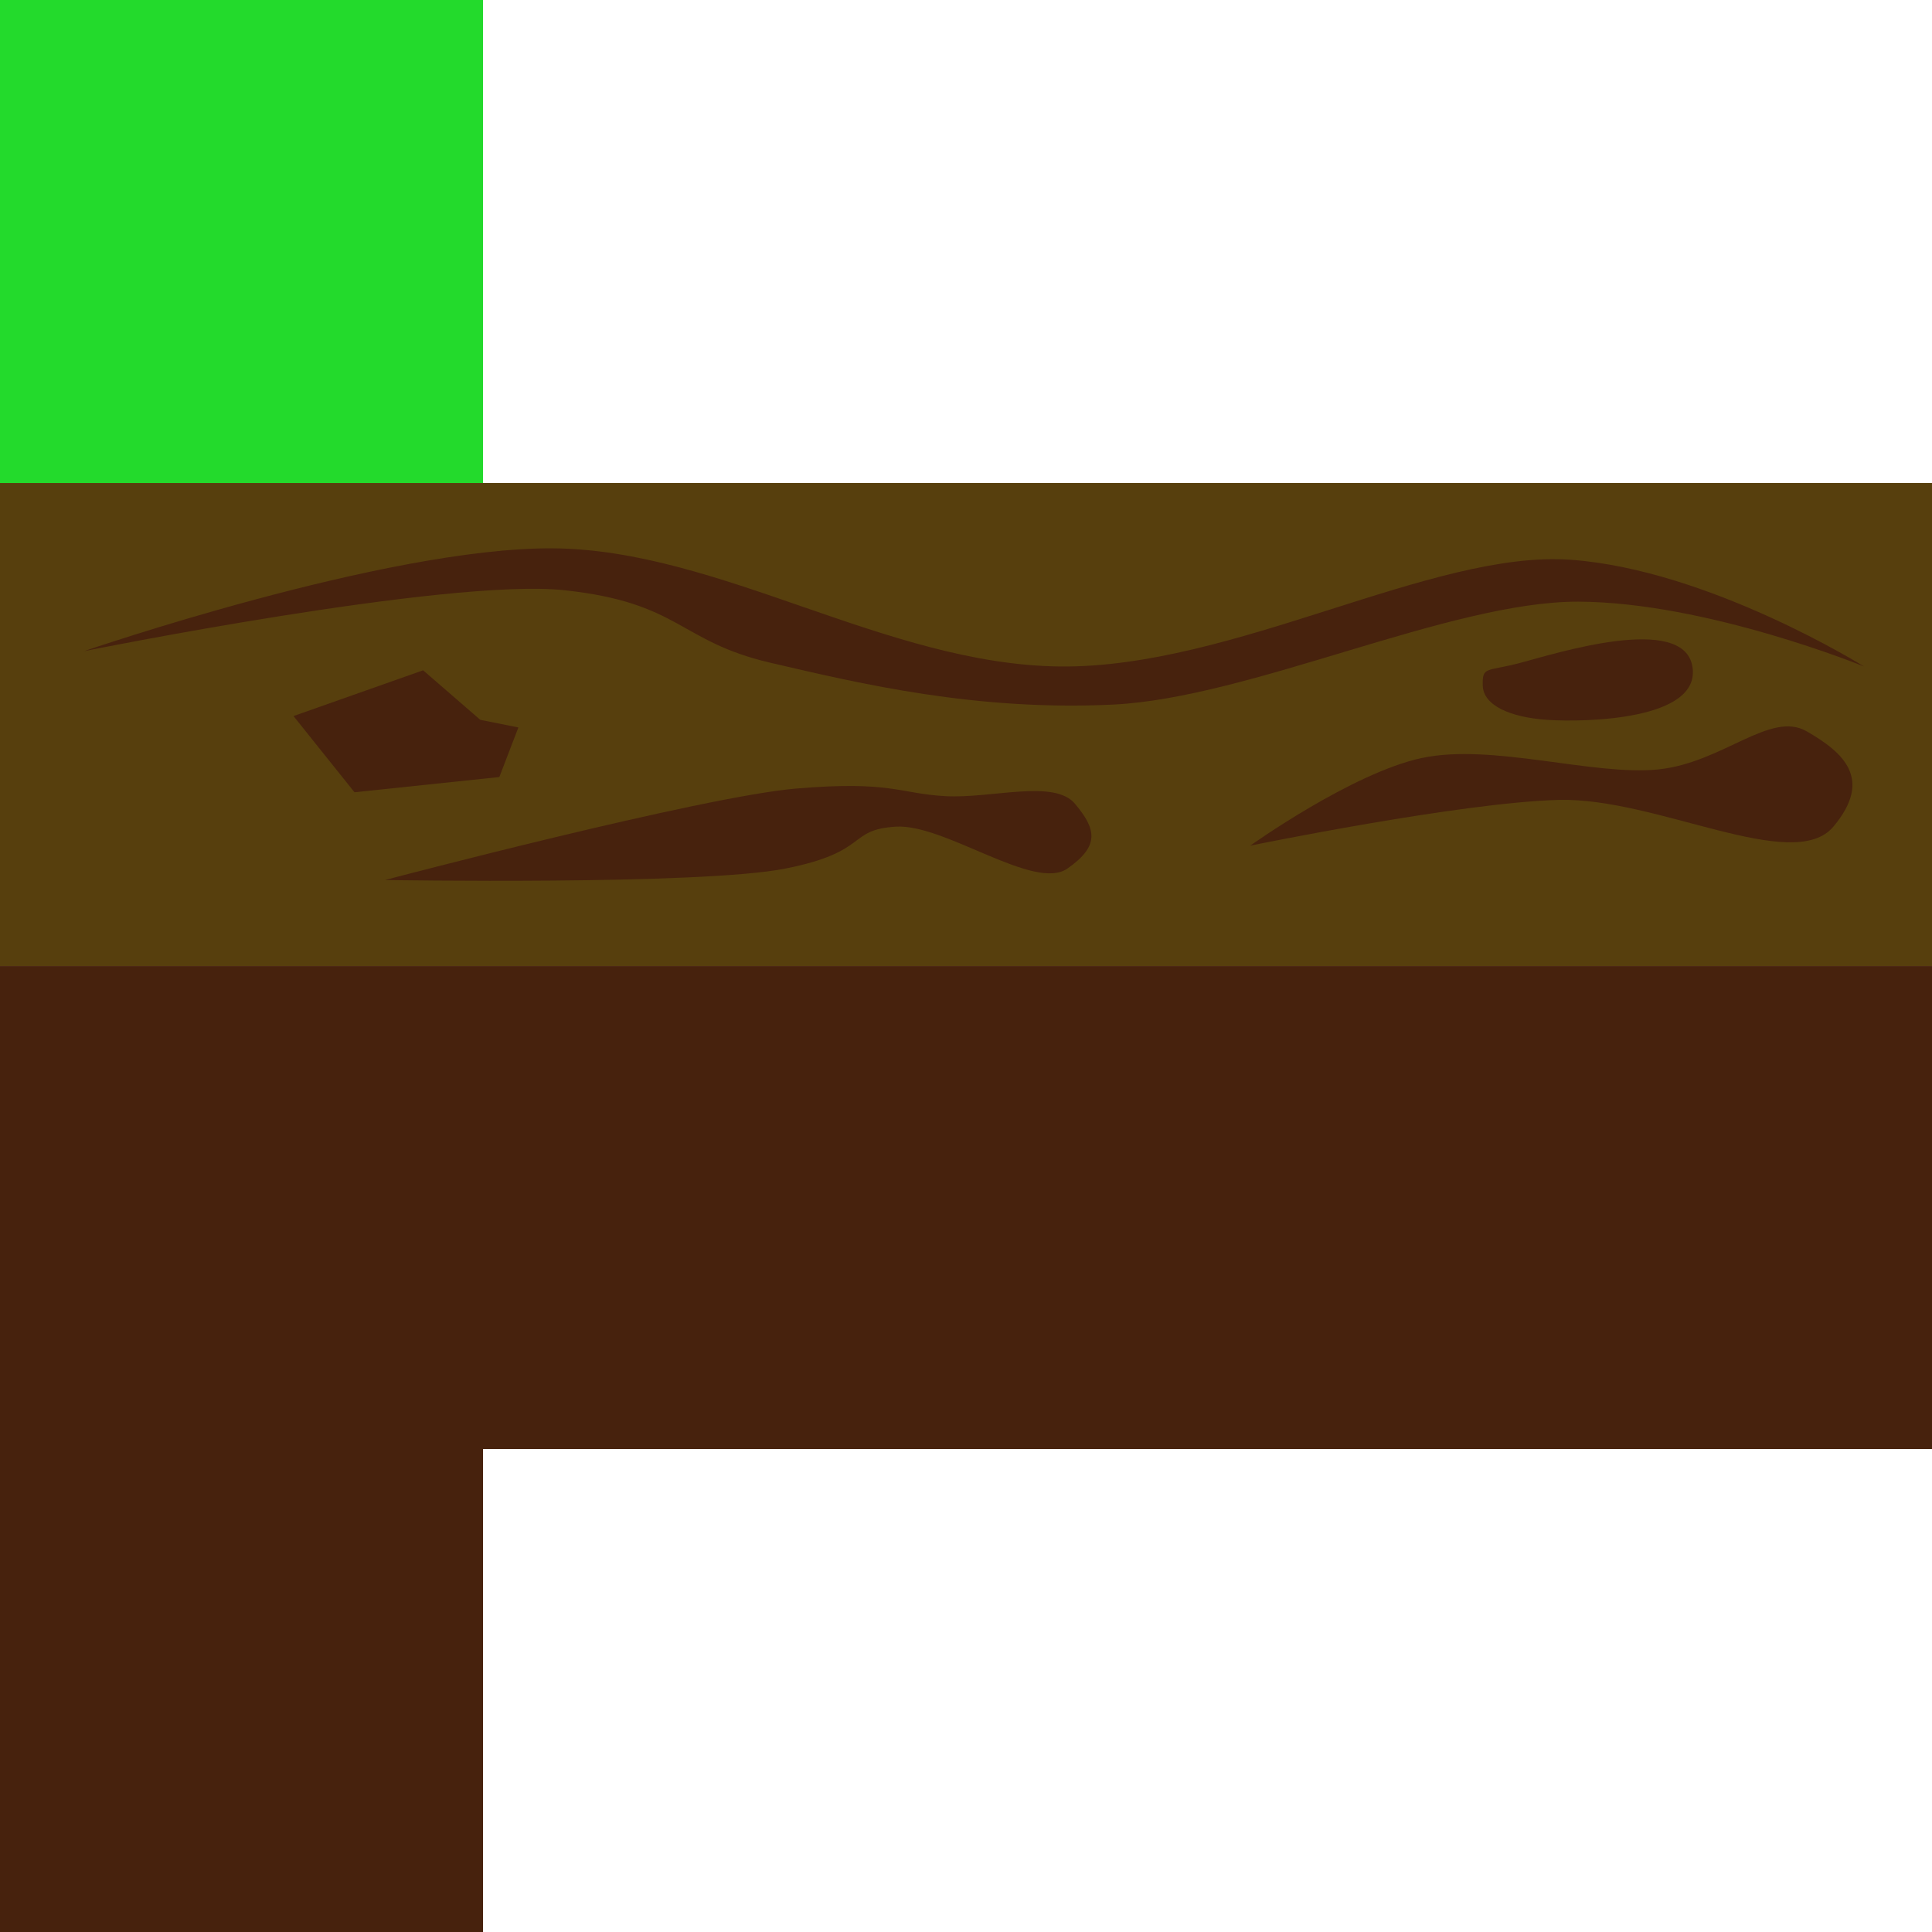 <?xml version="1.0" encoding="UTF-8" standalone="no"?>
<!-- Created with Inkscape (http://www.inkscape.org/) -->

<svg
   xmlns:dc="http://purl.org/dc/elements/1.1/"
   xmlns:cc="http://creativecommons.org/ns#"
   xmlns:rdf="http://www.w3.org/1999/02/22-rdf-syntax-ns#"
   xmlns:svg="http://www.w3.org/2000/svg"
   xmlns="http://www.w3.org/2000/svg"
   xmlns:sodipodi="http://sodipodi.sourceforge.net/DTD/sodipodi-0.dtd"
   xmlns:inkscape="http://www.inkscape.org/namespaces/inkscape"
   width="128"
   height="128"
   viewBox="0 0 33.867 33.867"
   version="1.1"
   id="svg8"
   sodipodi:docname="tile.svg"
   inkscape:export-filename="D:\Release\Unity\Tactics\Assets\Textures\tile.png"
   inkscape:export-xdpi="384.00006"
   inkscape:export-ydpi="384.00006"
   inkscape:version="0.92.1 r15371">
  <defs
     id="defs2" />
  <sodipodi:namedview
     id="base"
     pagecolor="#ffffff"
     bordercolor="#666666"
     borderopacity="1.0"
     inkscape:pageopacity="0.0"
     inkscape:pageshadow="2"
     inkscape:zoom="3.959798"
     inkscape:cx="46.417028"
     inkscape:cy="71.266093"
     inkscape:document-units="mm"
     inkscape:current-layer="layer1"
     showgrid="true"
     units="px"
     inkscape:window-width="1440"
     inkscape:window-height="837"
     inkscape:window-x="-8"
     inkscape:window-y="-8"
     inkscape:window-maximized="1"
     inkscape:snap-nodes="false">
    <inkscape:grid
       type="xygrid"
       id="grid4485" />
  </sodipodi:namedview>
  <g
     inkscape:label="Layer 1"
     inkscape:groupmode="layer"
     id="layer1"
     transform="translate(0,-263.133)">
    <rect
       style="fill:#23da2c;fill-opacity:1;stroke:none;stroke-width:0.265;stroke-linecap:butt;stroke-linejoin:round;stroke-miterlimit:4;stroke-dasharray:none;stroke-opacity:1"
       id="rect4487"
       width="8.467"
       height="8.467"
       x="4.4504802e-007"
       y="263.133" />
    <rect
       style="fill:#573f0d;fill-opacity:1;stroke:none;stroke-width:0.265;stroke-linecap:butt;stroke-linejoin:round;stroke-miterlimit:4;stroke-dasharray:none;stroke-opacity:1"
       id="rect4489"
       width="33.867"
       height="8.467"
       x="0"
       y="271.6" />
    <rect
       style="fill:#47220d;fill-opacity:1;stroke:none;stroke-width:0.265;stroke-linecap:butt;stroke-linejoin:round;stroke-miterlimit:4;stroke-dasharray:none;stroke-opacity:1"
       id="rect4489-2"
       width="33.867"
       height="8.467"
       x="0"
       y="280.067" />
    <rect
       style="fill:#47220d;fill-opacity:1;stroke:none;stroke-width:0.265;stroke-linecap:butt;stroke-linejoin:round;stroke-miterlimit:4;stroke-dasharray:none;stroke-opacity:1"
       id="rect4506"
       width="8.467"
       height="8.467"
       x="4.4504802e-007"
       y="288.533" />
    <path
       style="fill:#47220d;fill-opacity:1;fill-rule:evenodd;stroke:none;stroke-width:0.265px;stroke-linecap:butt;stroke-linejoin:miter;stroke-opacity:1"
       d="m 1.47,274.549 c 0,0 5.295,-1.823 8.219,-1.804 2.923,0.019 5.842,2.036 8.887,2.071 3.045,0.035 6.523,-2.045 8.954,-1.871 2.431,0.174 5.145,1.871 5.145,1.871 0,0 -2.763,-1.13 -5.011,-1.136 -2.248,-0.006 -5.753,1.689 -8.152,1.804 -2.398,0.115 -4.41,-0.36 -6.014,-0.735 -1.604,-0.375 -1.568,-1.052 -3.608,-1.27 -2.04,-0.217 -8.419,1.069 -8.419,1.069 z"
       id="path4516"
       inkscape:connector-curvature="0"
       sodipodi:nodetypes="czzzczzzzc" />
    <path
       style="fill:#47220d;fill-rule:evenodd;stroke:none;stroke-width:0.265px;stroke-linecap:butt;stroke-linejoin:miter;stroke-opacity:1;fill-opacity:1"
       d="m 7.417,274.883 -2.272,0.802 1.069,1.336 2.539,-0.267 0.334,-0.869 -0.668,-0.134 z"
       id="path4518"
       inkscape:connector-curvature="0" />
    <path
       style="fill:#47220d;fill-opacity:1;fill-rule:evenodd;stroke:none;stroke-width:0.265px;stroke-linecap:butt;stroke-linejoin:miter;stroke-opacity:1"
       d="m 13.965,276.955 c -1.661,0.139 -7.216,1.604 -7.216,1.604 0,0 5.53,0.094 7.016,-0.2 1.486,-0.294 1.078,-0.682 1.938,-0.735 0.86,-0.053 2.426,1.138 3.007,0.735 0.58,-0.403 0.5,-0.699 0.134,-1.136 -0.366,-0.437 -1.459,-0.089 -2.272,-0.134 -0.813,-0.045 -0.945,-0.273 -2.606,-0.134 z"
       id="path4520"
       inkscape:connector-curvature="0"
       sodipodi:nodetypes="zczzzzzz" />
    <path
       style="fill:#47220d;fill-opacity:1;fill-rule:evenodd;stroke:none;stroke-width:0.265px;stroke-linecap:butt;stroke-linejoin:miter;stroke-opacity:1"
       d="m 24.923,276.42 c -1.226,0.264 -3.007,1.537 -3.007,1.537 0,0 3.695,-0.759 5.412,-0.802 1.717,-0.043 4.108,1.307 4.811,0.468 0.703,-0.839 0.171,-1.302 -0.468,-1.67 -0.639,-0.369 -1.472,0.553 -2.606,0.668 -1.134,0.115 -2.917,-0.464 -4.143,-0.2 z"
       id="path4522"
       inkscape:connector-curvature="0"
       sodipodi:nodetypes="zczzzzz" />
    <path
       style="fill:#47220d;fill-opacity:1;fill-rule:evenodd;stroke:none;stroke-width:0.265px;stroke-linecap:butt;stroke-linejoin:miter;stroke-opacity:1"
       d="m 26.66,274.75 c -0.61,0.162 -0.677,0.057 -0.668,0.401 0.009,0.344 0.472,0.557 1.136,0.601 0.664,0.044 2.696,0.004 2.539,-0.935 -0.157,-0.939 -2.397,-0.229 -3.007,-0.067 z"
       id="path4524"
       inkscape:connector-curvature="0"
       sodipodi:nodetypes="zzzzz" />
  </g>
</svg>
